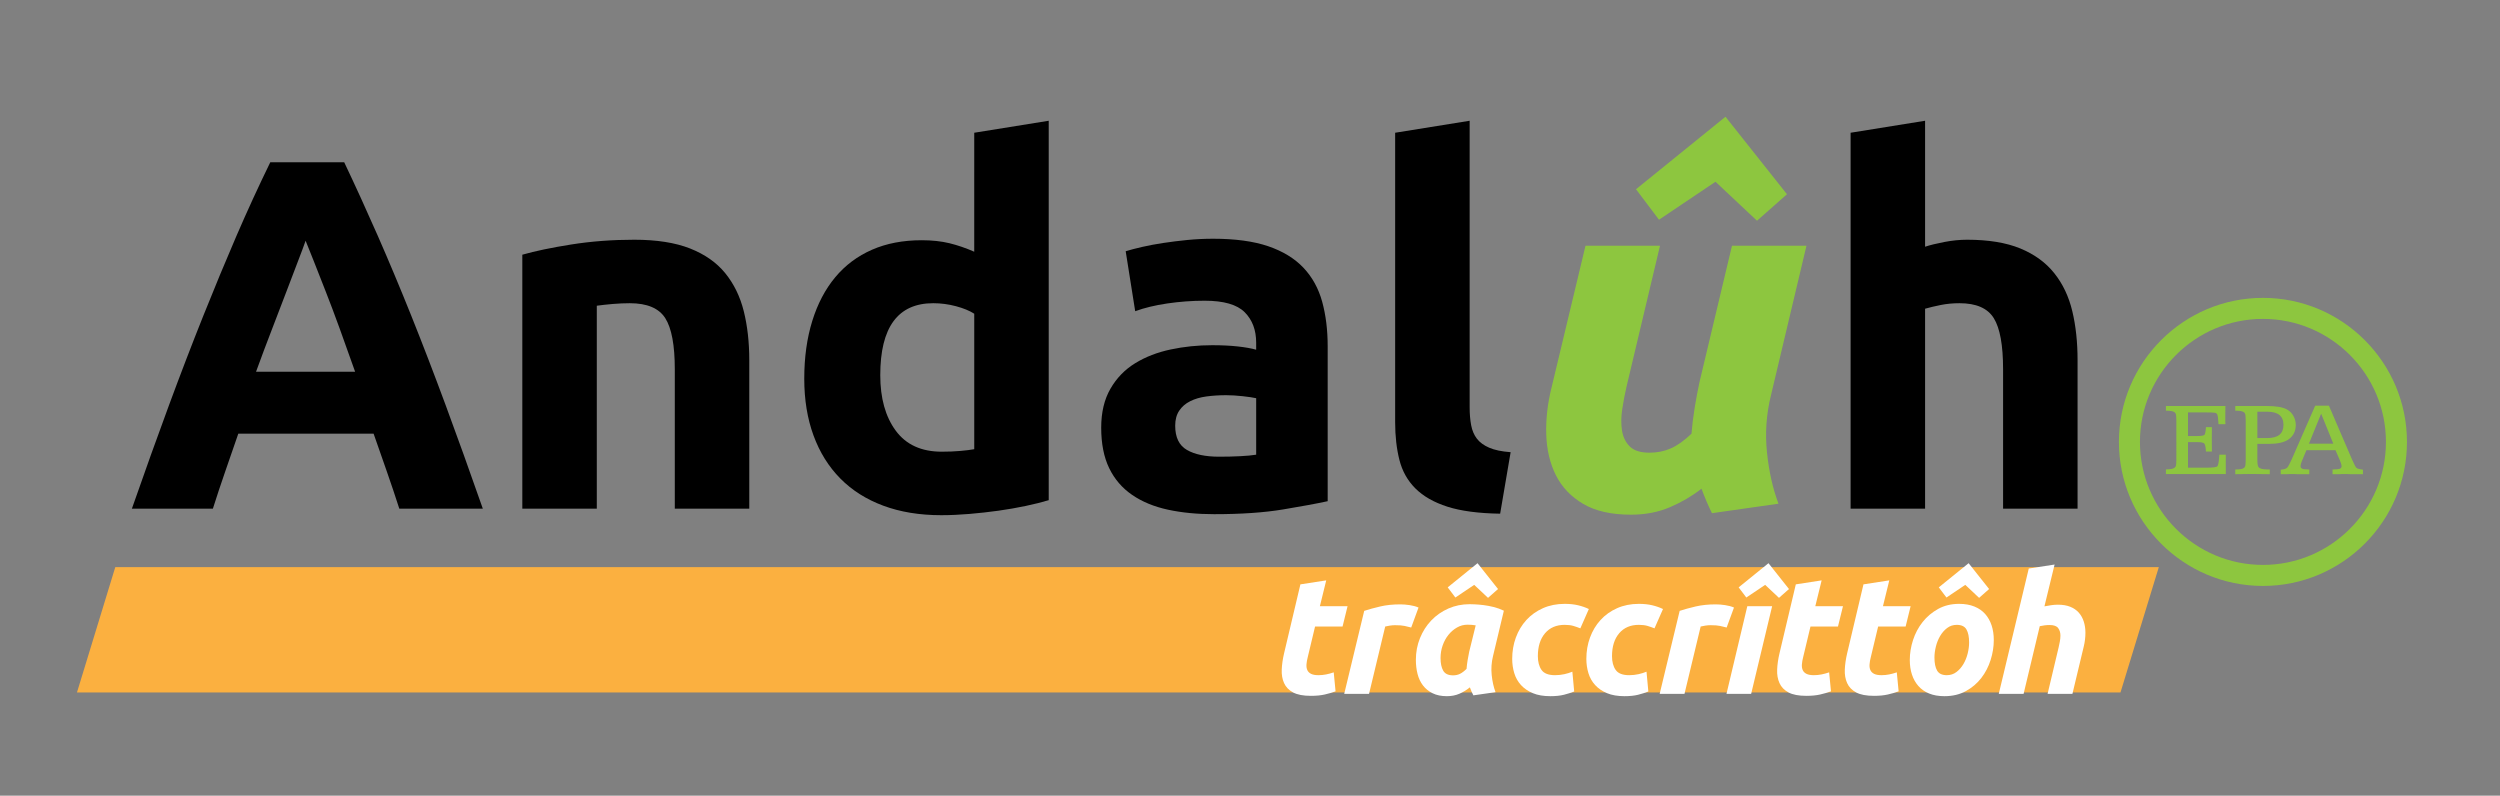 <?xml version="1.0" encoding="utf-8"?>
<!-- Generator: Adobe Illustrator 16.0.0, SVG Export Plug-In . SVG Version: 6.00 Build 0)  -->
<!DOCTYPE svg PUBLIC "-//W3C//DTD SVG 1.1//EN" "http://www.w3.org/Graphics/SVG/1.1/DTD/svg11.dtd">
<svg version="1.1" id="Layer_1" xmlns="http://www.w3.org/2000/svg" xmlns:xlink="http://www.w3.org/1999/xlink" x="0px" y="0px"
	 width="829.458px" height="263.987px" viewBox="0 0 829.458 263.987" enable-background="new 0 0 829.458 263.987"
	 xml:space="preserve">
<rect x="0" y="0" width="829.458" height="263.987" fill="#808080" stroke="none"/>
<g>
	<g>
		<path d="M132.483,168.769c-1.28-3.989-2.657-8.093-4.126-12.3c-1.474-4.211-2.942-8.4-4.4-12.579H79.062
			c-1.447,4.194-2.904,8.396-4.363,12.612c-1.457,4.212-2.818,8.305-4.07,12.267H43.756c4.325-12.38,8.428-23.821,12.31-34.328
			c3.882-10.506,7.679-20.403,11.398-29.696c3.714-9.286,7.375-18.098,10.977-26.456c3.606-8.347,7.354-16.5,11.235-24.459H114.2
			c3.779,7.958,7.5,16.112,11.166,24.459c3.667,8.357,7.359,17.17,11.085,26.456c3.719,9.292,7.527,19.189,11.414,29.696
			c3.888,10.507,7.997,21.948,12.327,34.328H132.483z M101.393,79.866c-0.578,1.674-1.42,3.941-2.532,6.814
			c-1.113,2.878-2.376,6.197-3.796,9.961c-1.424,3.763-3.012,7.91-4.768,12.439c-1.754,4.531-3.536,9.277-5.345,14.244h32.865
			c-1.761-4.983-3.461-9.746-5.107-14.287c-1.647-4.541-3.219-8.697-4.698-12.466c-1.485-3.763-2.786-7.078-3.909-9.951
			C102.986,83.753,102.079,81.501,101.393,79.866z"/>
	</g>
	<g>
		<path d="M173.295,84.509c4.2-1.209,9.622-2.344,16.257-3.396c6.635-1.052,13.601-1.576,20.895-1.576
			c7.408,0,13.574,0.966,18.498,2.899c4.919,1.944,8.816,4.675,11.689,8.218c2.877,3.536,4.924,7.737,6.139,12.602
			c1.215,4.87,1.825,10.28,1.825,16.252v49.262h-24.712v-46.271c0-7.964-1.052-13.606-3.153-16.921
			c-2.1-3.316-6.025-4.978-11.775-4.978c-1.771,0-3.65,0.087-5.643,0.249c-1.986,0.173-3.757,0.367-5.307,0.583v67.338h-24.712
			V84.509z"/>
	</g>
	<g>
		<path d="M347.949,165.951c-2.214,0.665-4.756,1.302-7.628,1.911c-2.878,0.605-5.885,1.135-9.038,1.578
			c-3.154,0.437-6.361,0.799-9.623,1.073c-3.261,0.276-6.387,0.417-9.372,0.417c-7.187,0-13.601-1.054-19.238-3.154
			c-5.642-2.094-10.394-5.112-14.265-9.038c-3.871-3.925-6.83-8.682-8.876-14.265c-2.046-5.583-3.067-11.857-3.067-18.822
			c0-7.078,0.886-13.465,2.657-19.161c1.766-5.697,4.309-10.535,7.629-14.513c3.316-3.979,7.381-7.02,12.191-9.12
			c4.812-2.106,10.308-3.153,16.5-3.153c3.428,0,6.496,0.334,9.206,0.993c2.71,0.665,5.448,1.609,8.212,2.818V44.042l24.712-3.979
			V165.951z M292.057,124.485c0,7.634,1.712,13.767,5.14,18.411c3.423,4.644,8.514,6.966,15.258,6.966
			c2.214,0,4.255-0.081,6.14-0.248c1.879-0.162,3.423-0.357,4.643-0.578v-44.949c-1.549-0.993-3.568-1.826-6.052-2.489
			c-2.489-0.664-5.005-0.999-7.548-0.999C297.915,100.599,292.057,108.562,292.057,124.485z"/>
	</g>
	<g>
		<path d="M402.514,79.208c7.3,0,13.38,0.831,18.25,2.483c4.858,1.663,8.757,4.039,11.694,7.137
			c2.927,3.094,5.001,6.858,6.22,11.274c1.21,4.427,1.825,9.352,1.825,14.762v51.422c-3.541,0.772-8.467,1.686-14.763,2.732
			c-6.305,1.053-13.935,1.577-22.892,1.577c-5.636,0-10.757-0.497-15.345-1.491c-4.59-0.993-8.542-2.624-11.856-4.892
			c-3.316-2.268-5.864-5.226-7.634-8.876c-1.767-3.649-2.652-8.125-2.652-13.433c0-5.087,1.021-9.396,3.073-12.937
			c2.041-3.542,4.778-6.36,8.206-8.46c3.423-2.101,7.354-3.623,11.781-4.562c4.417-0.939,9.006-1.41,13.763-1.41
			c3.207,0,6.052,0.141,8.542,0.416c2.487,0.275,4.508,0.637,6.051,1.081v-2.322c0-4.201-1.273-7.576-3.81-10.119
			c-2.55-2.548-6.965-3.816-13.272-3.816c-4.199,0-8.346,0.308-12.439,0.913c-4.093,0.604-7.63,1.469-10.616,2.57l-3.153-19.902
			c1.437-0.442,3.239-0.917,5.394-1.414c2.154-0.498,4.503-0.935,7.046-1.323c2.548-0.383,5.226-0.718,8.045-0.999
			C396.791,79.347,399.64,79.208,402.514,79.208z M404.506,151.524c2.436,0,4.758-0.054,6.971-0.166
			c2.208-0.114,3.975-0.275,5.301-0.502V132.12c-0.993-0.227-2.481-0.443-4.475-0.669c-1.992-0.216-3.817-0.33-5.475-0.33
			c-2.322,0-4.509,0.141-6.549,0.416c-2.052,0.275-3.846,0.799-5.39,1.577c-1.555,0.771-2.771,1.825-3.649,3.152
			c-0.885,1.322-1.328,2.98-1.328,4.974c0,3.871,1.295,6.549,3.898,8.044C396.402,150.78,399.972,151.524,404.506,151.524z"/>
	</g>
	<g>
		<path d="M497.724,170.433c-7.191-0.114-13.022-0.886-17.504-2.322c-4.477-1.436-8.012-3.455-10.615-6.058
			c-2.598-2.592-4.362-5.745-5.302-9.449c-0.939-3.703-1.416-7.883-1.416-12.526V44.042l24.719-3.979V135.1
			c0,2.214,0.163,4.206,0.496,5.971c0.335,1.771,0.967,3.262,1.906,4.482s2.296,2.213,4.066,2.98
			c1.766,0.777,4.146,1.273,7.127,1.495L497.724,170.433z"/>
	</g>
	<g>
		<path fill="#8DC63F" d="M599.355,81.529l-11.771,49.592c-1.556,6.302-1.994,12.635-1.328,18.989
			c0.658,6.359,1.934,12.03,3.812,17.008l-22.062,3.148c-1.215-2.437-2.377-5.146-3.478-8.126c-3.099,2.43-6.587,4.476-10.451,6.133
			c-3.873,1.662-8.187,2.489-12.938,2.489c-6.521,0-11.803-1.188-15.843-3.569c-4.037-2.376-7.05-5.523-9.037-9.448
			c-1.986-3.926-3.067-8.434-3.234-13.52c-0.168-5.086,0.415-10.281,1.744-15.593l11.273-47.104h24.718l-11.111,46.773
			c-0.562,2.435-1.027,4.919-1.415,7.462c-0.39,2.543-0.409,4.897-0.082,7.052c0.331,2.153,1.189,3.925,2.572,5.308
			c1.381,1.383,3.567,2.072,6.549,2.072c2.549,0,4.896-0.469,7.05-1.414c2.161-0.934,4.449-2.57,6.885-4.892
			c0.222-2.759,0.578-5.665,1.075-8.704c0.502-3.045,1.024-5.831,1.575-8.38l10.788-45.278H599.355z M592.887,64.445l-9.947,8.791
			l-13.768-12.937l-18.747,12.602l-7.628-10.118l29.691-24.049L592.887,64.445z"/>
	</g>
	<g>
		<path d="M613.998,168.769V44.042l24.711-3.979v41.795c1.659-0.55,3.785-1.074,6.389-1.571c2.596-0.502,5.112-0.75,7.548-0.75
			c7.074,0,12.957,0.966,17.666,2.899c4.696,1.944,8.455,4.676,11.273,8.218c2.82,3.536,4.812,7.737,5.971,12.602
			c1.168,4.87,1.745,10.28,1.745,16.252v49.262h-24.713v-46.271c0-7.964-1.024-13.606-3.072-16.921
			c-2.045-3.316-5.837-4.978-11.36-4.978c-2.213,0-4.286,0.194-6.22,0.583c-1.938,0.389-3.675,0.804-5.227,1.242v66.345H613.998z"/>
	</g>
</g>
<g>
	<polygon fill="#FBB040" points="25.53,229.759 703.54,229.759 716.256,188.165 38.247,188.164 	"/>
</g>
<g>
	<path fill="#FFFFFF" d="M431.45,193.881l8.569-1.326l-2.101,8.568h9.178l-1.658,6.746h-9.123l-2.433,10.174
		c-0.221,0.848-0.359,1.641-0.415,2.377c-0.055,0.738,0.037,1.373,0.277,1.906c0.239,0.535,0.653,0.951,1.243,1.244
		c0.59,0.297,1.4,0.443,2.433,0.443c0.885,0,1.742-0.084,2.571-0.25s1.667-0.395,2.516-0.689l0.608,6.303
		c-1.105,0.406-2.304,0.756-3.594,1.049c-1.291,0.295-2.82,0.443-4.589,0.443c-2.544,0-4.516-0.379-5.916-1.133
		c-1.401-0.756-2.396-1.787-2.985-3.098c-0.59-1.307-0.849-2.809-0.774-4.506c0.073-1.693,0.332-3.482,0.774-5.361L431.45,193.881z"
		/>
	<path fill="#FFFFFF" d="M468.215,208.202c-0.737-0.184-1.465-0.359-2.184-0.525s-1.778-0.248-3.179-0.248
		c-0.517,0-1.088,0.045-1.714,0.137c-0.628,0.094-1.144,0.193-1.549,0.305l-5.362,22.336h-8.238l6.635-27.533
		c1.584-0.516,3.363-1.004,5.335-1.465s4.192-0.691,6.662-0.691c0.921,0,1.944,0.084,3.068,0.248
		c1.124,0.166,2.11,0.436,2.958,0.803L468.215,208.202z"/>
	<path fill="#FFFFFF" d="M495.363,217.655c-0.517,2.102-0.663,4.213-0.442,6.332c0.222,2.119,0.645,4.008,1.272,5.666l-7.354,1.051
		c-0.222-0.441-0.425-0.865-0.608-1.271c-0.185-0.404-0.369-0.865-0.553-1.383c-1.032,0.85-2.176,1.549-3.428,2.102
		c-1.254,0.553-2.654,0.83-4.202,0.83c-1.844,0-3.419-0.324-4.728-0.969s-2.377-1.51-3.206-2.598
		c-0.83-1.088-1.429-2.359-1.797-3.816c-0.369-1.455-0.553-3.012-0.553-4.67c0-2.545,0.45-4.939,1.354-7.188
		c0.902-2.248,2.156-4.211,3.759-5.889c1.604-1.678,3.492-2.994,5.667-3.953s4.534-1.438,7.077-1.438
		c0.332,0,0.912,0.02,1.742,0.055c0.829,0.037,1.777,0.121,2.847,0.248c1.069,0.131,2.192,0.342,3.373,0.637
		c1.179,0.295,2.303,0.701,3.372,1.217L495.363,217.655z M489.613,207.483c-0.479-0.074-0.912-0.129-1.299-0.166
		s-0.857-0.055-1.41-0.055c-1.253,0-2.424,0.312-3.511,0.939c-1.088,0.627-2.037,1.447-2.848,2.461s-1.446,2.184-1.907,3.51
		s-0.69,2.709-0.69,4.146c0,1.77,0.294,3.17,0.884,4.201c0.59,1.033,1.677,1.549,3.263,1.549c0.847,0,1.611-0.166,2.294-0.498
		c0.682-0.332,1.41-0.885,2.185-1.658c0.073-0.92,0.193-1.889,0.359-2.902c0.165-1.014,0.34-1.943,0.524-2.793L489.613,207.483z
		 M497.022,195.43l-3.317,2.93l-4.589-4.312l-6.248,4.201l-2.543-3.371l9.896-8.018L497.022,195.43z"/>
	<path fill="#FFFFFF" d="M501.722,218.596c0-2.506,0.404-4.865,1.216-7.078c0.811-2.211,1.972-4.146,3.483-5.805
		c1.511-1.658,3.345-2.967,5.501-3.926c2.156-0.957,4.562-1.438,7.215-1.438c1.659,0,3.143,0.158,4.451,0.471
		c1.308,0.312,2.496,0.729,3.565,1.244l-2.819,6.412c-0.737-0.293-1.502-0.561-2.294-0.801c-0.793-0.24-1.761-0.359-2.903-0.359
		c-2.764,0-4.939,0.932-6.523,2.791c-1.586,1.863-2.378,4.396-2.378,7.604c0,1.879,0.405,3.4,1.217,4.561
		c0.811,1.162,2.303,1.742,4.479,1.742c1.068,0,2.101-0.111,3.096-0.332s1.88-0.498,2.654-0.83l0.607,6.58
		c-1.032,0.406-2.165,0.766-3.399,1.078c-1.235,0.312-2.737,0.471-4.507,0.471c-2.285,0-4.221-0.332-5.805-0.996
		c-1.585-0.664-2.895-1.557-3.926-2.682c-1.032-1.123-1.778-2.441-2.239-3.953C501.952,221.84,501.722,220.254,501.722,218.596z"/>
	<path fill="#FFFFFF" d="M526.325,218.596c0-2.506,0.404-4.865,1.216-7.078c0.811-2.211,1.972-4.146,3.483-5.805
		c1.511-1.658,3.345-2.967,5.501-3.926c2.156-0.957,4.562-1.438,7.215-1.438c1.659,0,3.143,0.158,4.451,0.471
		c1.308,0.312,2.496,0.729,3.565,1.244l-2.819,6.412c-0.737-0.293-1.502-0.561-2.294-0.801c-0.793-0.24-1.761-0.359-2.903-0.359
		c-2.764,0-4.939,0.932-6.523,2.791c-1.586,1.863-2.378,4.396-2.378,7.604c0,1.879,0.405,3.4,1.217,4.561
		c0.811,1.162,2.303,1.742,4.479,1.742c1.068,0,2.101-0.111,3.096-0.332s1.88-0.498,2.654-0.83l0.607,6.58
		c-1.032,0.406-2.165,0.766-3.399,1.078c-1.235,0.312-2.737,0.471-4.507,0.471c-2.285,0-4.221-0.332-5.805-0.996
		c-1.585-0.664-2.895-1.557-3.926-2.682c-1.032-1.123-1.778-2.441-2.239-3.953C526.554,221.84,526.325,220.254,526.325,218.596z"/>
	<path fill="#FFFFFF" d="M572.876,208.202c-0.737-0.184-1.465-0.359-2.184-0.525s-1.778-0.248-3.179-0.248
		c-0.517,0-1.088,0.045-1.714,0.137c-0.628,0.094-1.144,0.193-1.549,0.305l-5.362,22.336h-8.238l6.635-27.533
		c1.584-0.516,3.363-1.004,5.335-1.465s4.192-0.691,6.662-0.691c0.921,0,1.944,0.084,3.068,0.248
		c1.124,0.166,2.11,0.436,2.958,0.803L572.876,208.202z"/>
	<path fill="#FFFFFF" d="M581.003,230.206h-8.183l6.911-29.082h8.238L581.003,230.206z M593.554,195.43l-3.317,2.93l-4.589-4.312
		l-6.248,4.201l-2.543-3.371l9.896-8.018L593.554,195.43z"/>
	<path fill="#FFFFFF" d="M595.82,193.881l8.569-1.326l-2.101,8.568h9.178l-1.658,6.746h-9.123l-2.433,10.174
		c-0.221,0.848-0.359,1.641-0.415,2.377c-0.055,0.738,0.037,1.373,0.277,1.906c0.239,0.535,0.653,0.951,1.243,1.244
		c0.59,0.297,1.4,0.443,2.433,0.443c0.885,0,1.742-0.084,2.571-0.25s1.667-0.395,2.516-0.689l0.608,6.303
		c-1.105,0.406-2.304,0.756-3.594,1.049c-1.291,0.295-2.82,0.443-4.589,0.443c-2.544,0-4.516-0.379-5.916-1.133
		c-1.401-0.756-2.396-1.787-2.985-3.098c-0.59-1.307-0.849-2.809-0.774-4.506c0.073-1.693,0.332-3.482,0.774-5.361L595.82,193.881z"
		/>
	<path fill="#FFFFFF" d="M618.266,193.881l8.569-1.326l-2.101,8.568h9.178l-1.658,6.746h-9.123l-2.433,10.174
		c-0.221,0.848-0.359,1.641-0.415,2.377c-0.055,0.738,0.037,1.373,0.277,1.906c0.239,0.535,0.653,0.951,1.243,1.244
		c0.59,0.297,1.4,0.443,2.433,0.443c0.885,0,1.742-0.084,2.571-0.25s1.667-0.395,2.516-0.689l0.608,6.303
		c-1.105,0.406-2.304,0.756-3.594,1.049c-1.291,0.295-2.82,0.443-4.589,0.443c-2.544,0-4.516-0.379-5.916-1.133
		c-1.401-0.756-2.396-1.787-2.985-3.098c-0.59-1.307-0.849-2.809-0.774-4.506c0.073-1.693,0.332-3.482,0.774-5.361L618.266,193.881z
		"/>
	<path fill="#FFFFFF" d="M645.135,230.981c-1.954,0-3.648-0.297-5.086-0.885c-1.438-0.59-2.626-1.42-3.566-2.488
		c-0.939-1.068-1.649-2.332-2.128-3.787c-0.479-1.457-0.719-3.068-0.719-4.838c0-2.211,0.359-4.424,1.078-6.635
		s1.777-4.201,3.179-5.971c1.4-1.77,3.114-3.217,5.142-4.34c2.026-1.125,4.349-1.688,6.967-1.688c1.916,0,3.602,0.295,5.059,0.885
		c1.455,0.59,2.653,1.42,3.594,2.488c0.939,1.068,1.649,2.332,2.129,3.787c0.479,1.457,0.719,3.068,0.719,4.838
		c0,2.211-0.352,4.424-1.051,6.635c-0.701,2.211-1.733,4.201-3.097,5.971s-3.068,3.217-5.113,4.34
		C650.195,230.418,647.826,230.981,645.135,230.981z M649.227,207.317c-1.217,0-2.286,0.35-3.207,1.051
		c-0.922,0.699-1.695,1.584-2.322,2.654c-0.627,1.068-1.097,2.238-1.409,3.51c-0.313,1.271-0.47,2.479-0.47,3.621
		c0,1.881,0.294,3.328,0.884,4.34c0.59,1.016,1.659,1.521,3.207,1.521c1.217,0,2.285-0.35,3.207-1.051
		c0.921-0.699,1.694-1.584,2.322-2.654c0.626-1.068,1.096-2.238,1.409-3.51s0.471-2.479,0.471-3.621
		c0-1.881-0.296-3.326-0.885-4.342C651.843,207.825,650.775,207.317,649.227,207.317z M659.953,195.43l-3.317,2.93l-4.589-4.312
		l-6.247,4.201l-2.543-3.371l9.896-8.018L659.953,195.43z"/>
	<path fill="#FFFFFF" d="M682.786,200.627c1.585,0,2.949,0.23,4.092,0.691c1.142,0.461,2.082,1.105,2.819,1.934
		c0.737,0.83,1.29,1.816,1.659,2.959c0.368,1.143,0.553,2.377,0.553,3.703c0,1.549-0.185,3.078-0.553,4.59l-3.76,15.701h-8.238
		l3.649-15.369c0.146-0.627,0.285-1.291,0.415-1.99c0.128-0.701,0.193-1.363,0.193-1.99c0-0.959-0.249-1.779-0.747-2.461
		c-0.497-0.682-1.446-1.023-2.847-1.023c-0.591,0-1.152,0.037-1.687,0.111c-0.535,0.074-1.061,0.166-1.576,0.275l-5.362,22.447
		h-8.238l9.952-41.576l8.569-1.326l-3.372,13.877c0.736-0.146,1.482-0.277,2.239-0.387
		C681.302,200.682,682.048,200.627,682.786,200.627z"/>
</g>
<g>
	<g>
		<g>
			<path fill="#8DC63F" d="M750.809,194.405c-26.354,0-47.79-21.435-47.79-47.783c0-26.347,21.437-47.793,47.79-47.793
				c26.348,0,47.782,21.446,47.782,47.793C798.591,172.97,777.157,194.405,750.809,194.405z M750.809,105.804
				c-22.505,0-40.809,18.313-40.809,40.817c0,22.499,18.304,40.808,40.809,40.808c22.503,0,40.807-18.309,40.807-40.808
				C791.616,124.118,773.312,105.804,750.809,105.804z"/>
		</g>
	</g>
	<g>
		<g>
			<path fill="#8DC63F" d="M738.493,157.292h-19.879v-1.555c0.242,0,0.554-0.012,0.912-0.039c1.236-0.037,2.003-0.35,2.3-0.906
				c0.167-0.297,0.255-1.074,0.255-2.344V139.51c0-1.263-0.088-2.033-0.255-2.332c-0.297-0.566-1.063-0.857-2.3-0.891
				c-0.168,0-0.47-0.005-0.912-0.021v-1.561h19.744c-0.025,0.988-0.039,1.977-0.039,2.948v2.403l0.039,0.334v0.34h-2.296
				c-0.096-1.873-0.235-2.953-0.425-3.25c-0.179-0.297-0.442-0.48-0.794-0.539c-0.353-0.07-1.312-0.109-2.899-0.109h-6.004v7.836
				h2.948c1.409,0,2.235-0.136,2.494-0.379c0.253-0.248,0.433-1.112,0.524-2.574h1.965c-0.021,1.24-0.033,2.521-0.033,3.828
				c0,1.306,0.012,2.731,0.033,4.264h-1.965c-0.092-1.468-0.281-2.354-0.562-2.661s-1.063-0.459-2.349-0.459h-3.056v8.472h6.338
				c1.988,0,3.126-0.156,3.418-0.471c0.297-0.318,0.514-1.598,0.658-3.832h2.139c-0.016,1.025-0.021,2.04-0.021,3.056
				C738.471,155.012,738.477,156.146,738.493,157.292z"/>
		</g>
		<g>
			<path fill="#8DC63F" d="M761.7,140.969c0,2.101-0.822,3.709-2.441,4.843c-1.404,0.972-3.574,1.458-6.517,1.458h-3.791v5.248
				c0,1.307,0.131,2.133,0.399,2.473c0.368,0.476,1.248,0.723,2.656,0.746l0.443,0.031c0.211,0,0.427,0,0.621,0v1.561
				c-1.993-0.049-4.022-0.07-6.086-0.07c-0.166,0-1.954,0.021-5.355,0.07v-1.561c-0.222,0,0.086-0.01,0.919-0.031
				c1.23-0.023,2.003-0.318,2.288-0.881c0.169-0.291,0.254-1.074,0.254-2.338V139.51c0-1.263-0.085-2.033-0.254-2.332
				c-0.285-0.566-1.058-0.857-2.288-0.891c-0.173,0-0.481-0.005-0.919-0.021v-1.561h10.377c3.166,0,5.416,0.384,6.776,1.15
				c0.901,0.498,1.614,1.209,2.133,2.15C761.433,138.944,761.7,139.933,761.7,140.969z M757.618,140.969
				c0-2.91-1.777-4.368-5.353-4.368h-3.314v8.735h3.314C755.84,145.336,757.618,143.879,757.618,140.969z"/>
		</g>
		<g>
			<path fill="#8DC63F" d="M783.987,157.329h-2.145c-0.631,0-1.273,0-1.936,0c-0.676-0.021-1.034-0.037-1.054-0.037h-1.885
				l-0.923,0.037h-2.145v-1.561c1.214-0.021,2.02-0.107,2.403-0.248c0.382-0.152,0.588-0.443,0.588-0.869
				c0-0.427-0.206-1.091-0.588-1.998l-1.427-3.288h-9.647l-1.534,3.698c-0.28,0.691-0.425,1.242-0.425,1.625
				c0,0.519,0.364,0.844,1.122,0.982c0.241,0.043,0.837,0.076,1.793,0.098v1.561h-2.01c-0.557,0-1.166,0-1.824,0
				c-0.652-0.021-0.989-0.037-1.015-0.037h-1.75l-0.875,0.037h-2.008v-1.496c1.054-0.086,1.749-0.291,2.101-0.626
				c0.355-0.323,0.879-1.285,1.588-2.894l7.752-17.709h4.557l7.608,17.709c0.729,1.668,1.219,2.641,1.495,2.894
				c0.259,0.265,0.987,0.47,2.182,0.626V157.329z M774.15,147.206l-4.032-9.957l-4.051,9.957H774.15z"/>
		</g>
	</g>
</g>
</svg>

